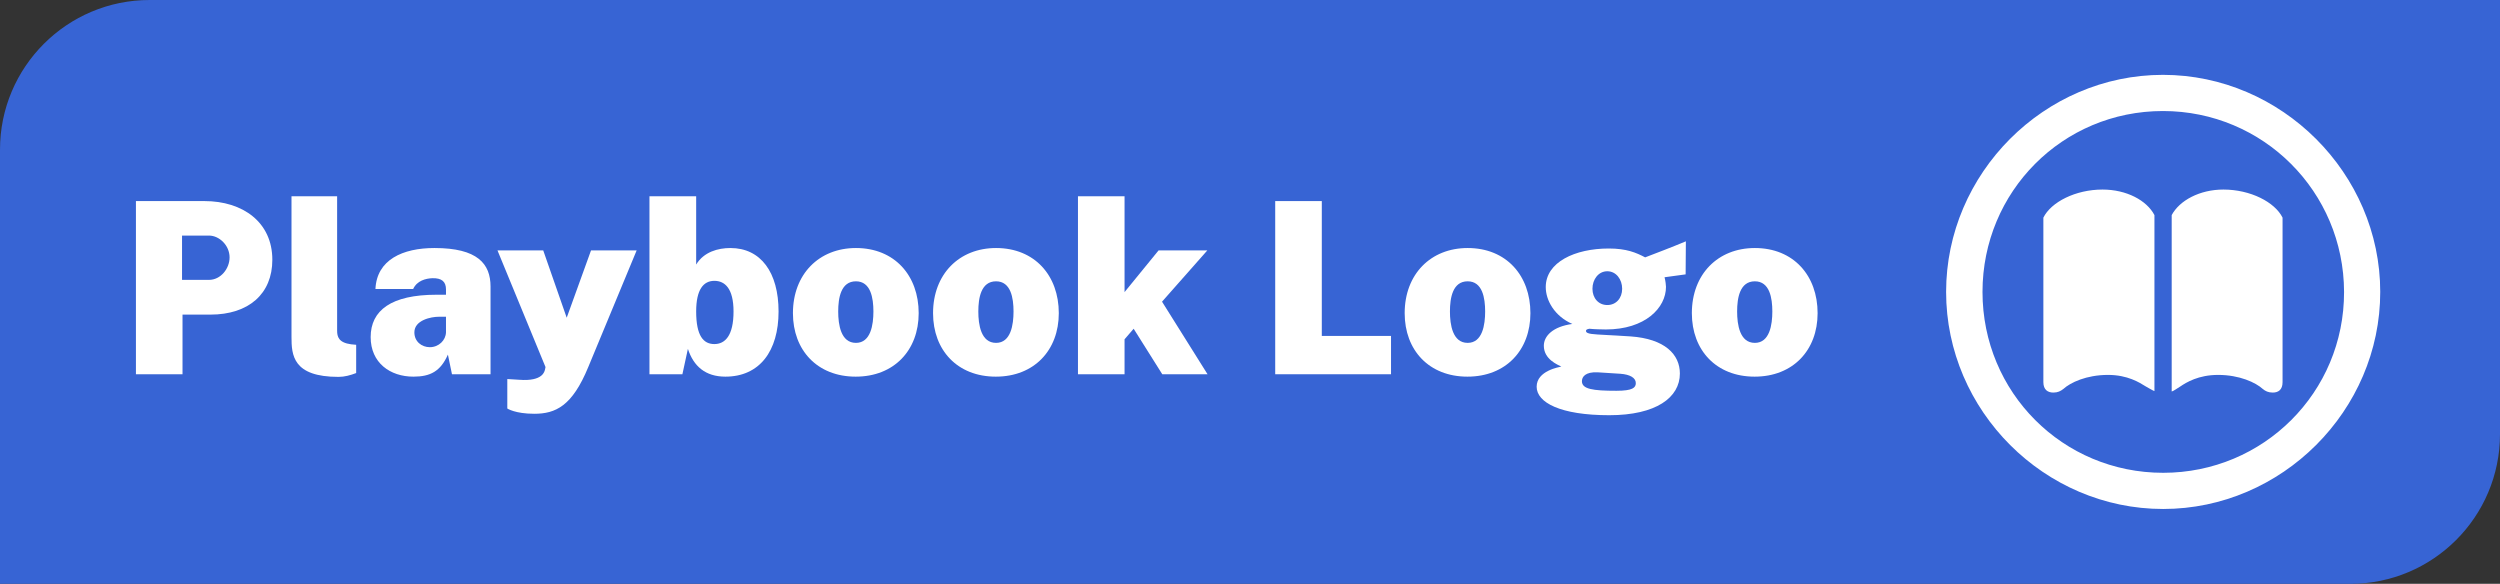 <?xml version="1.0" encoding="UTF-8"?>
<svg width="167px" height="39px" viewBox="0 0 167 39" version="1.1" xmlns="http://www.w3.org/2000/svg" xmlns:xlink="http://www.w3.org/1999/xlink">
    <rect x="0" y="0" width="167" height="39" fill="#333333" stroke="none"/>
    <title>Group</title>
    <g id="Page-1" stroke="none" stroke-width="1" fill="none" fill-rule="evenodd">
        <g id="Group">
            <path d="M10,0 L167,0 L167,0 L167,29 C167,34.523 162.523,39 157,39 L0,39 L0,39 L0,10 C-6.76353751e-16,4.477 4.477,6.76353751e-16 10,0 Z" id="Rectangle" fill="#3764D4"></path>
            <g id="Playbook-Logo" transform="translate(9.08, 13.112)" fill="#FFFFFF" fill-rule="nonzero">
                <path d="M0,11.888 L3.112,11.888 L3.112,7.904 L4.976,7.904 C7.52,7.904 9.112,6.528 9.112,4.24 C9.112,1.728 7.136,0.32 4.576,0.32 L0,0.32 L0,11.888 Z M3.08,5.584 L3.08,2.624 L4.88,2.624 C5.568,2.624 6.256,3.28 6.256,4.08 C6.256,4.832 5.664,5.584 4.88,5.584 L3.08,5.584 Z" id="Shape"></path>
                <path d="M13.536,12.064 C13.936,12.064 14.336,11.952 14.712,11.808 L14.712,9.92 L14.376,9.888 C13.536,9.776 13.44,9.376 13.44,8.976 L13.44,0 L10.392,0 L10.392,9.392 C10.392,10.608 10.48,12.064 13.536,12.064 Z" id="Path"></path>
                <path d="M18.536,12.048 C19.664,12.048 20.344,11.696 20.84,10.576 L21.112,11.888 L23.688,11.888 L23.688,6.032 C23.688,4.512 22.824,3.456 19.944,3.456 C17.816,3.456 16.088,4.24 16,6.192 L18.52,6.192 C18.776,5.632 19.368,5.488 19.8,5.472 C20.424,5.456 20.712,5.696 20.712,6.224 L20.712,6.576 L20.072,6.576 C17.064,6.576 15.68,7.616 15.68,9.408 C15.68,11.12 16.976,12.048 18.536,12.048 Z M19.632,10.08 C19.096,10.08 18.6,9.712 18.6,9.088 C18.6,8.272 19.72,8.048 20.216,8.048 L20.712,8.048 L20.712,9.088 C20.696,9.616 20.232,10.08 19.632,10.08 Z" id="Shape"></path>
                <path d="M26.608,14.528 C28.032,14.528 29.144,14.016 30.216,11.408 L33.448,3.616 L30.4,3.616 L28.776,8.112 L27.208,3.616 L24.152,3.616 L27.36,11.408 L27.328,11.568 C27.296,11.664 27.224,12.384 25.6,12.256 L24.808,12.208 L24.808,14.176 C24.808,14.176 25.328,14.528 26.608,14.528 Z" id="Path"></path>
                <path d="M39.376,12.048 C41.664,12.048 42.928,10.336 42.928,7.696 C42.928,5.088 41.744,3.456 39.712,3.456 C38.888,3.456 37.936,3.712 37.424,4.56 L37.424,0 L34.304,0 L34.304,11.888 L36.504,11.888 L36.872,10.192 C37.248,11.344 38.032,12.048 39.376,12.048 Z M38.64,9.872 C37.912,9.872 37.424,9.328 37.424,7.696 C37.424,6.224 37.912,5.648 38.64,5.648 C39.344,5.648 39.92,6.16 39.92,7.696 C39.92,9.328 39.344,9.872 38.64,9.872 Z" id="Shape"></path>
                <path d="M48.08,12.048 C50.656,12.048 52.288,10.272 52.288,7.808 C52.288,5.296 50.68,3.456 48.096,3.456 C45.632,3.456 43.888,5.2 43.888,7.808 C43.888,10.288 45.52,12.048 48.08,12.048 Z M48.096,9.792 C47.088,9.792 46.912,8.576 46.912,7.696 C46.912,6.8 47.088,5.68 48.096,5.68 C49.088,5.68 49.264,6.8 49.264,7.696 C49.264,8.576 49.088,9.792 48.096,9.792 Z" id="Shape"></path>
                <path d="M57.44,12.048 C60.016,12.048 61.648,10.272 61.648,7.808 C61.648,5.296 60.04,3.456 57.456,3.456 C54.992,3.456 53.248,5.2 53.248,7.808 C53.248,10.288 54.88,12.048 57.44,12.048 Z M57.456,9.792 C56.448,9.792 56.272,8.576 56.272,7.696 C56.272,6.8 56.448,5.68 57.456,5.68 C58.448,5.68 58.624,6.8 58.624,7.696 C58.624,8.576 58.448,9.792 57.456,9.792 Z" id="Shape"></path>
                <polygon id="Path" points="62.928 11.888 66.04 11.888 66.04 9.552 66.648 8.848 68.56 11.888 71.584 11.888 68.544 7.04 71.568 3.616 68.312 3.616 66.04 6.4 66.04 0 62.928 0"></polygon>
                <polygon id="Path" points="76.104 11.888 83.84 11.888 83.84 9.328 79.216 9.328 79.216 0.32 76.104 0.32"></polygon>
                <path d="M88.944,12.048 C91.52,12.048 93.152,10.272 93.152,7.808 C93.152,5.296 91.544,3.456 88.96,3.456 C86.496,3.456 84.752,5.2 84.752,7.808 C84.752,10.288 86.384,12.048 88.944,12.048 Z M88.96,9.792 C87.952,9.792 87.776,8.576 87.776,7.696 C87.776,6.8 87.952,5.68 88.96,5.68 C89.952,5.68 90.128,6.8 90.128,7.696 C90.128,8.576 89.952,9.792 88.96,9.792 Z" id="Shape"></path>
                <path d="M98.416,14.624 C101.552,14.624 103.136,13.44 103.136,11.84 C103.136,10.56 102.128,9.52 99.84,9.36 C99.136,9.312 98.48,9.28 98.192,9.264 C97.376,9.216 96.864,9.216 96.864,8.992 C96.864,8.912 96.928,8.88 97.088,8.848 C97.36,8.88 97.936,8.896 98.192,8.896 C100.816,8.896 102.208,7.456 102.208,6.048 C102.208,5.952 102.176,5.648 102.112,5.408 L103.52,5.216 L103.536,3.008 C102.624,3.392 101.44,3.84 100.816,4.08 C100.208,3.76 99.568,3.488 98.384,3.488 C96.128,3.488 94.176,4.4 94.176,6.064 C94.176,6.944 94.752,8 95.952,8.528 C94.656,8.704 94.048,9.328 94.048,9.984 C94.048,10.896 94.976,11.248 95.216,11.376 C95.088,11.408 93.568,11.648 93.568,12.72 C93.568,13.776 95.152,14.624 98.416,14.624 Z M98.288,7.264 C97.696,7.264 97.296,6.8 97.296,6.176 C97.296,5.552 97.696,5.008 98.288,5.008 C98.88,5.008 99.28,5.552 99.28,6.176 C99.28,6.8 98.88,7.264 98.288,7.264 Z M98.896,12.992 C97.312,12.992 96.592,12.88 96.592,12.352 C96.592,12.08 96.8,11.712 97.664,11.76 L99.168,11.856 C99.808,11.904 100.192,12.128 100.192,12.48 C100.192,12.784 99.984,12.992 98.896,12.992 Z" id="Shape"></path>
                <path d="M108.128,12.048 C110.704,12.048 112.336,10.272 112.336,7.808 C112.336,5.296 110.728,3.456 108.144,3.456 C105.68,3.456 103.936,5.2 103.936,7.808 C103.936,10.288 105.568,12.048 108.128,12.048 Z M108.144,9.792 C107.136,9.792 106.96,8.576 106.96,7.696 C106.96,6.8 107.136,5.68 108.144,5.68 C109.136,5.68 109.312,6.8 109.312,7.696 C109.312,8.576 109.136,9.792 108.144,9.792 Z" id="Shape"></path>
            </g>
            <g id="book_circle" transform="translate(130, 5)" fill="#FFFFFF" fill-rule="nonzero">
                <path d="M14.5,29 C22.418,29 29,22.432 29,14.5 C29,6.582 22.404,0 14.486,0 C6.553,0 0,6.582 0,14.5 C0,22.432 6.568,29 14.5,29 Z M14.5,26.583 C7.79,26.583 2.431,21.21 2.431,14.5 C2.431,7.804 7.776,2.417 14.486,2.417 C21.181,2.417 26.569,7.804 26.583,14.5 C26.598,21.21 21.196,26.583 14.5,26.583 Z M10.818,20.044 C12.126,20.044 12.922,20.556 13.334,20.812 C13.462,20.883 13.846,21.11 13.917,21.125 L13.917,9.368 C13.405,8.387 12.055,7.662 10.448,7.662 C8.643,7.662 7.008,8.501 6.497,9.539 L6.497,20.527 C6.497,21.039 6.795,21.224 7.165,21.224 C7.463,21.224 7.648,21.125 7.833,20.982 C8.302,20.556 9.368,20.044 10.818,20.044 Z M18.168,20.044 C19.603,20.044 20.684,20.556 21.153,20.982 C21.323,21.125 21.522,21.224 21.821,21.224 C22.191,21.224 22.475,21.039 22.475,20.527 L22.475,9.539 C21.963,8.501 20.328,7.662 18.523,7.662 C16.945,7.662 15.595,8.387 15.069,9.368 L15.069,21.153 C15.168,21.139 15.509,20.897 15.651,20.812 C16.049,20.542 16.86,20.044 18.168,20.044 Z" id="Shape"></path>
            </g>
        </g>
    </g>
</svg>